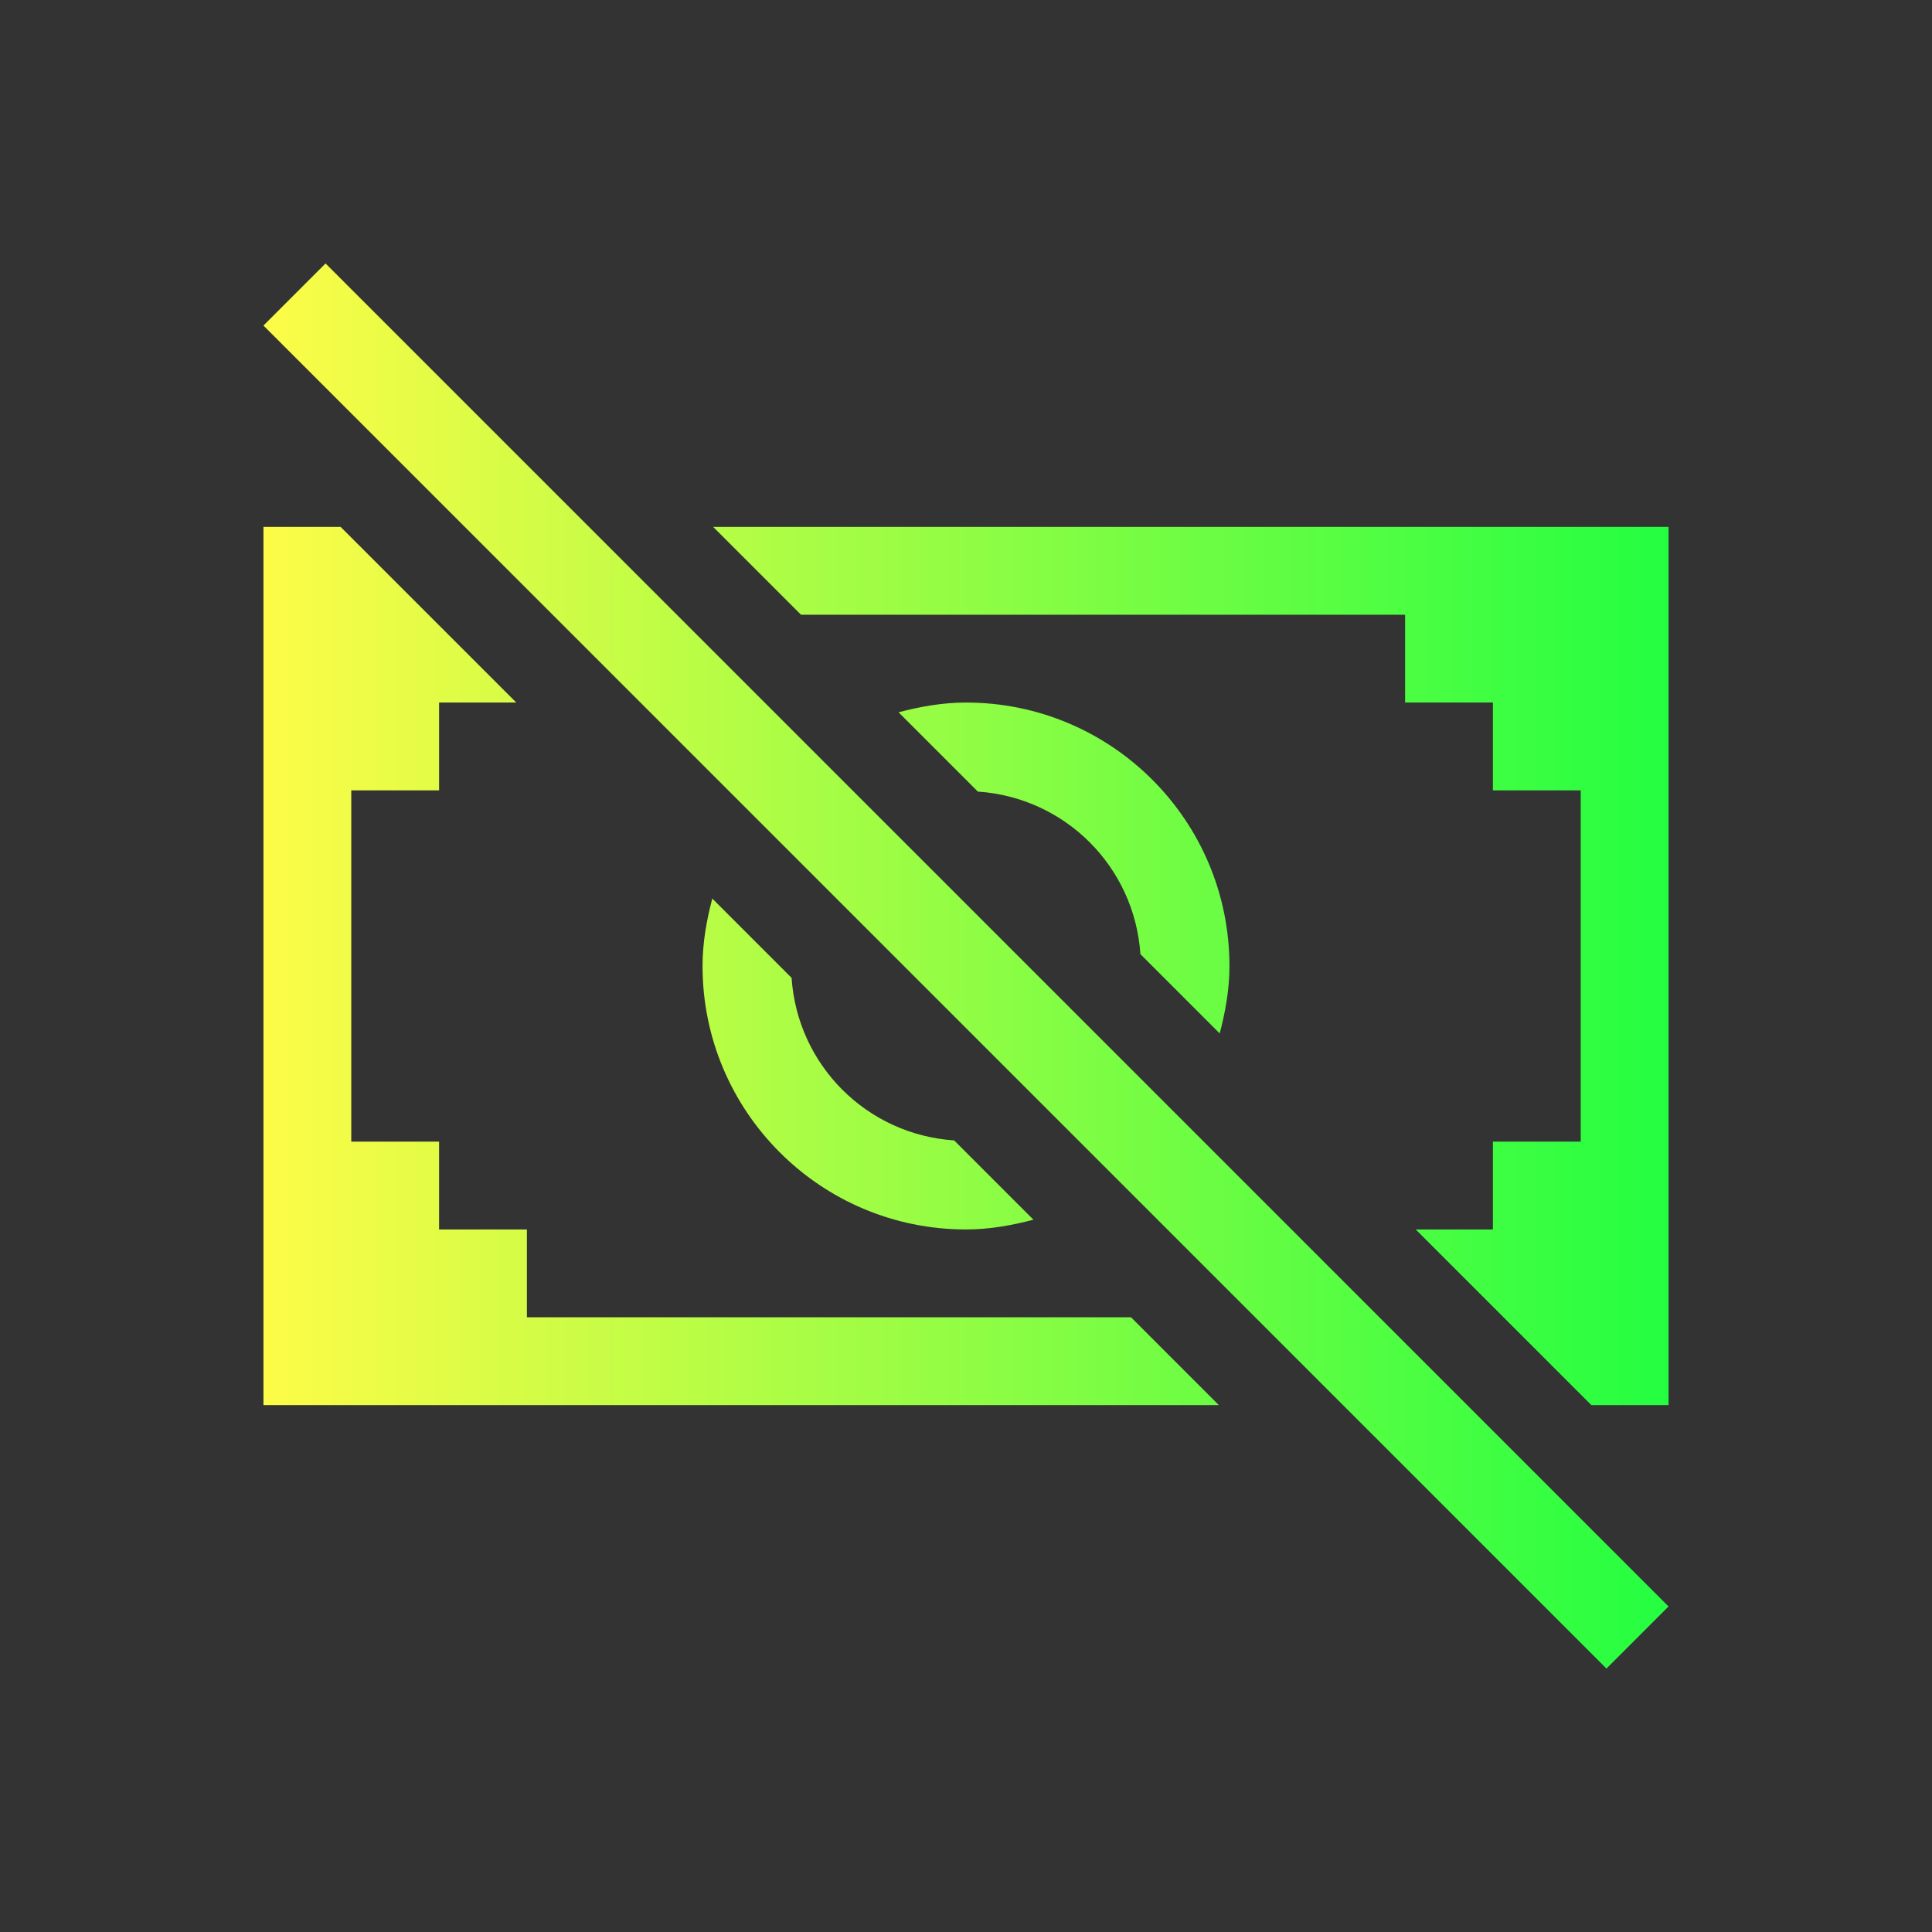 <svg width="22" height="22" viewBox="0 0 22 22" fill="none" xmlns="http://www.w3.org/2000/svg">
<rect x="0" y="0" width="22" height="22" fill="#333333" stroke="none"/>
<path d="M3 6V16H13.879L12.879 15H6V14H5V13H4V9H5V8H5.879L3.879 6H3ZM8.121 6L9.121 7H16V8H17V9H18V13H17V14H16.121L18.121 16H19V6H8.121ZM11 8C10.733 8 10.479 8.046 10.232 8.111L11.135 9.014C12.13 9.081 12.919 9.87 12.986 10.865L13.889 11.768C13.954 11.521 14 11.267 14 11C14 9.343 12.657 8 11 8ZM8.111 10.232C8.046 10.479 8 10.733 8 11C8 12.657 9.343 14 11 14C11.267 14 11.521 13.954 11.768 13.889L10.865 12.986C9.87 12.919 9.081 12.13 9.014 11.135L8.111 10.232Z" fill="url(#paint0_linear_10_14425)"/>
<path d="M3.707 3L3 3.707L18.293 19L19 18.293L3.707 3Z" fill="url(#paint1_linear_10_14425)"/>
<defs>
<linearGradient id="paint0_linear_10_14425" x1="3" y1="11" x2="19" y2="11" gradientUnits="userSpaceOnUse">
<stop stop-color="#FDFC47"/>
<stop offset="1" stop-color="#24FE41"/>
</linearGradient>
<linearGradient id="paint1_linear_10_14425" x1="3" y1="11" x2="19" y2="11" gradientUnits="userSpaceOnUse">
<stop stop-color="#FDFC47"/>
<stop offset="1" stop-color="#24FE41"/>
</linearGradient>
</defs>
</svg>
